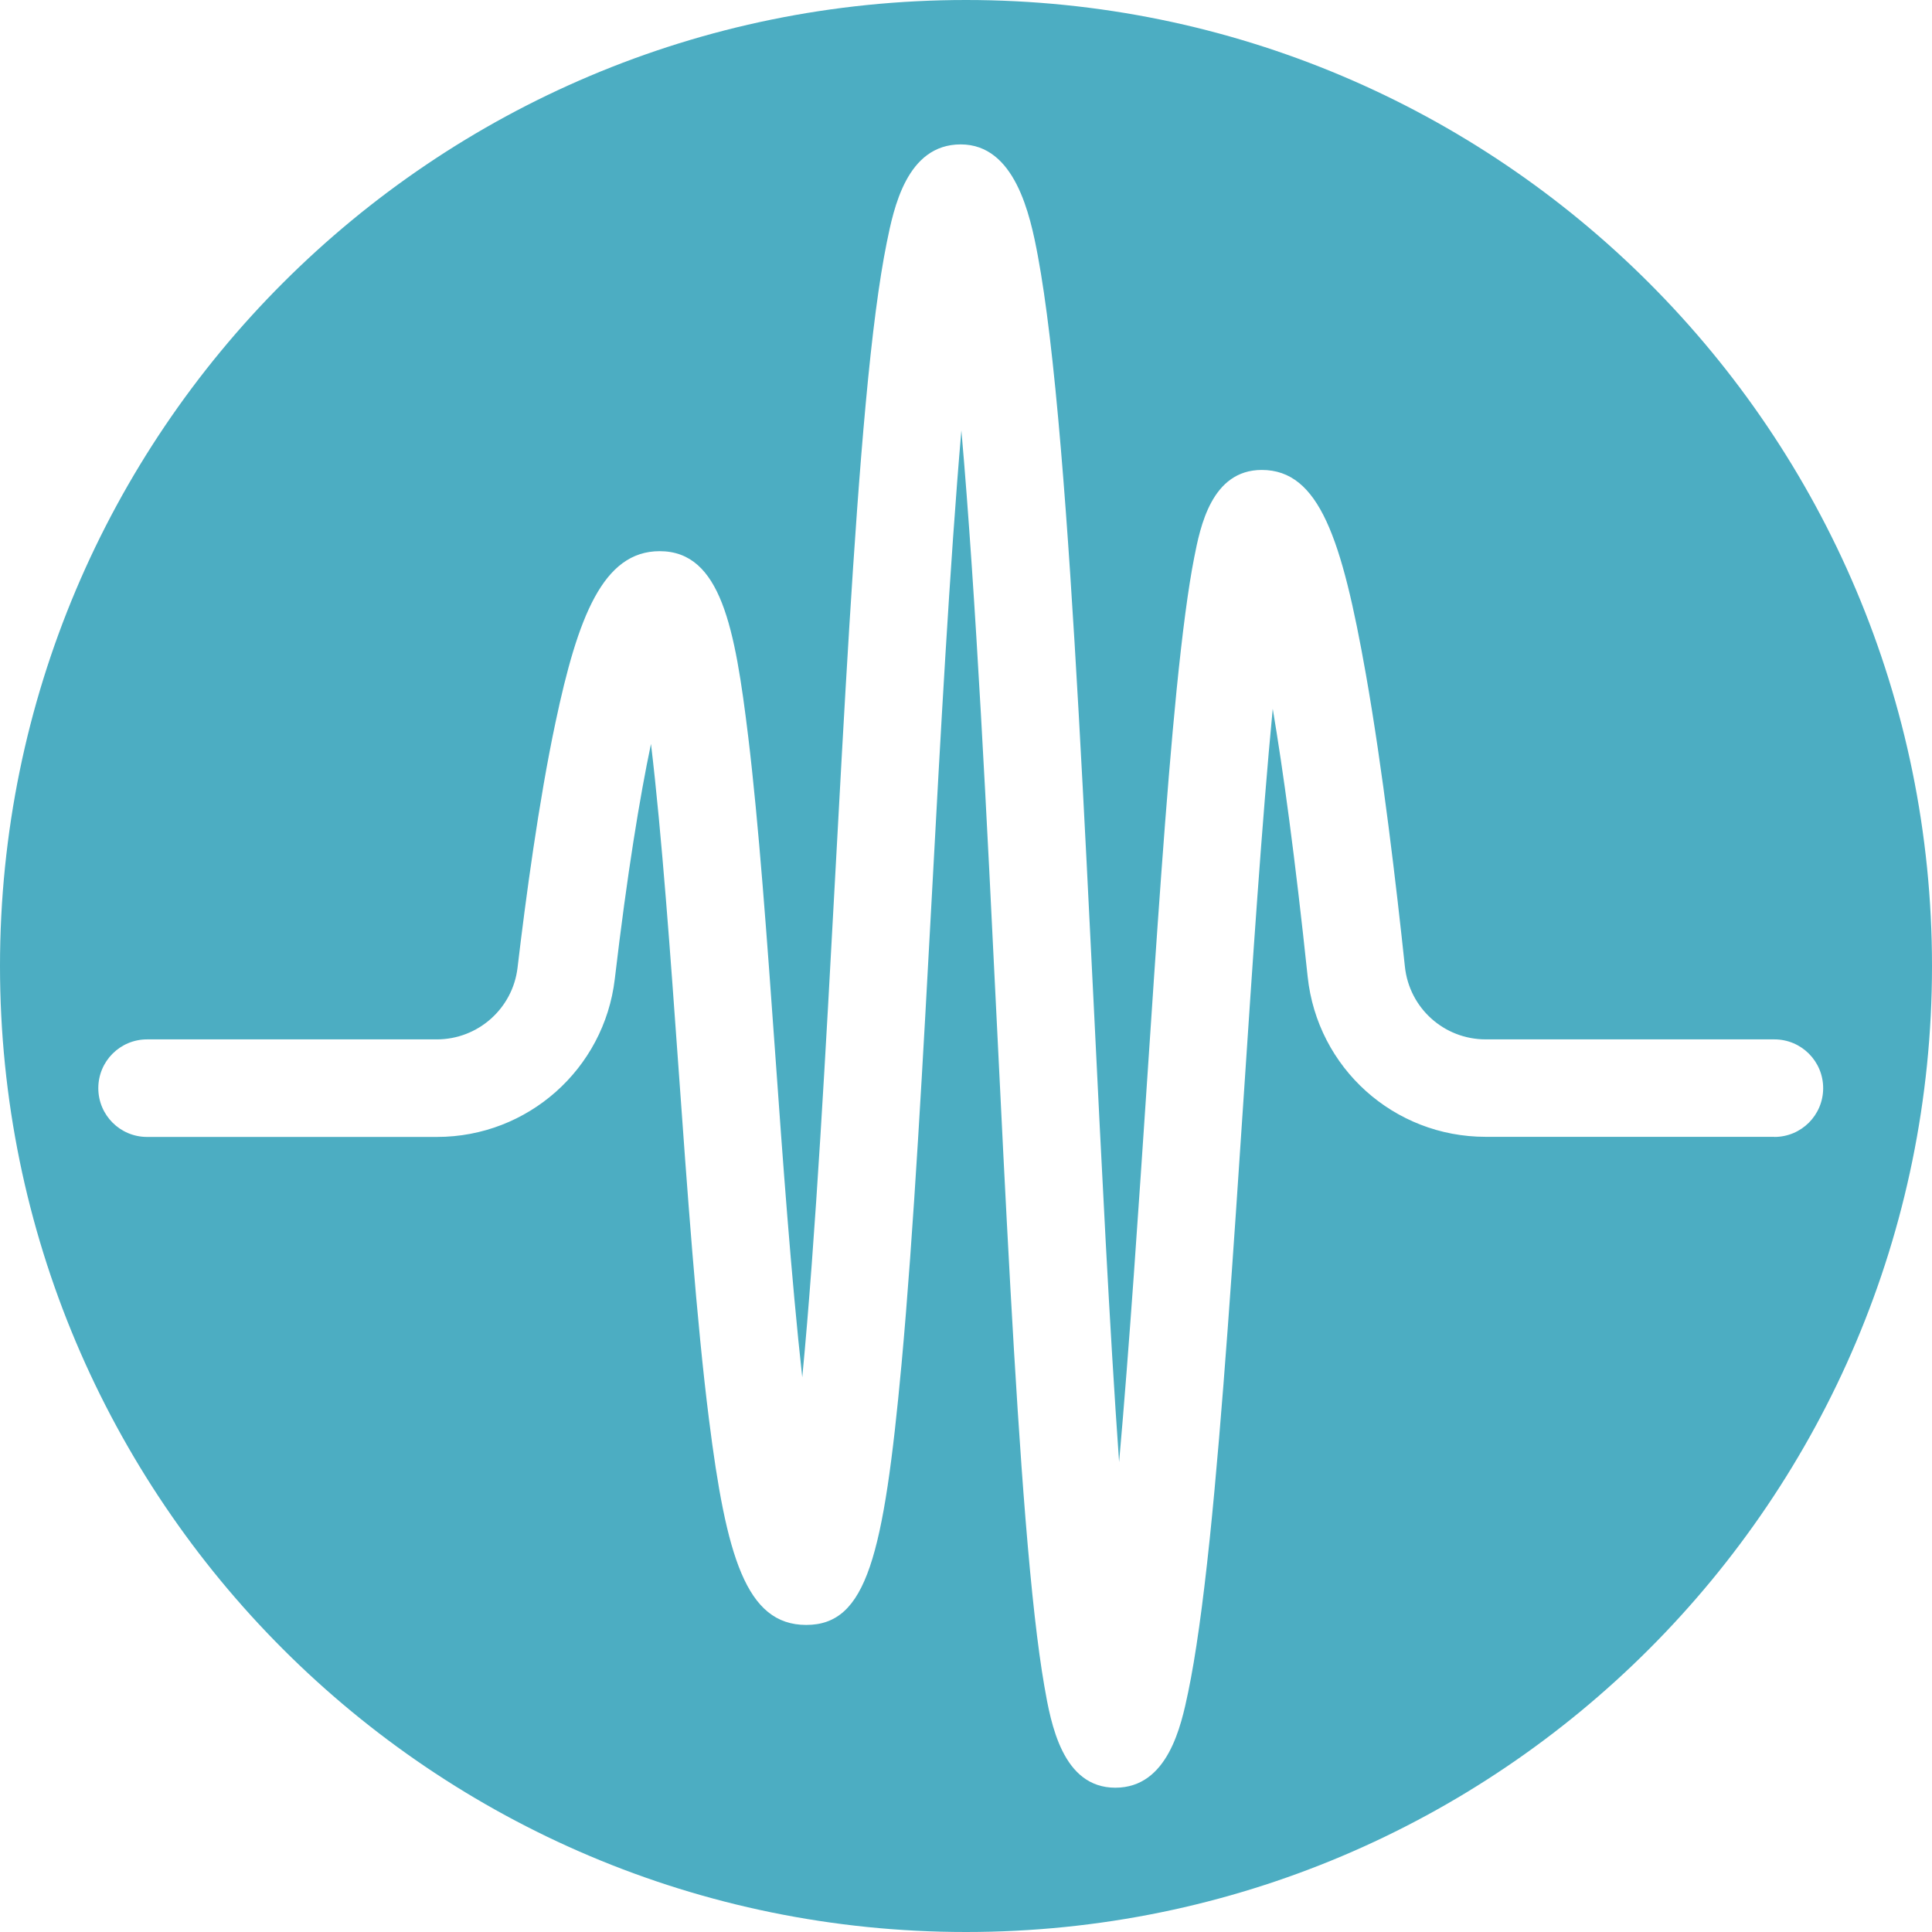 <?xml version="1.0" encoding="UTF-8"?>
<svg id="Layer_1" data-name="Layer 1" xmlns="http://www.w3.org/2000/svg" viewBox="0 0 179.82 179.82">
  <defs>
    <style>
      .cls-1 {
        fill: #4cadc2;
      }
    </style>
  </defs>
  <path class="cls-1" d="M89.91,0C40.25,0,0,40.25,0,89.91s40.25,89.91,89.91,89.91,89.91-40.25,89.91-89.91S139.56,0,89.91,0ZM165.14,105.81h-26.86c-8.55,0-15.67-6.41-16.57-14.91-1.18-11.17-2.28-19.19-3.25-24.93-1,10.41-1.92,24.3-2.68,35.74-.98,14.73-1.99,29.97-3.18,41.47-.66,6.32-1.32,11-2.01,14.31-.65,3.11-1.87,8.9-6.78,8.9s-6-5.93-6.61-9.47c-.62-3.57-1.19-8.65-1.75-15.53-1.02-12.63-1.84-29.22-2.7-46.78-.86-17.63-1.92-39.23-3.27-54.55-1.08,12.51-1.97,28.88-2.7,42.43-.86,15.88-1.75,32.31-2.87,44.48-1.66,17.91-3.25,24.27-8.87,24.27s-7.45-6.44-9.05-19.12c-1.16-9.17-2.02-21.3-2.86-33.03-.69-9.62-1.53-21.46-2.54-29.85-1.04,4.95-2.21,12.04-3.37,21.89-.99,8.37-8.1,14.69-16.54,14.69H13.69c-2.51,0-4.54-2.03-4.54-4.54s2.03-4.54,4.54-4.54h26.96c3.84,0,7.07-2.87,7.52-6.67.75-6.35,1.97-15.47,3.53-22.82,2.08-9.84,4.43-15.95,9.7-15.95,5.71,0,7.01,7.16,8.24,17.27.98,8.11,1.74,18.69,2.54,29.88.64,9.01,1.47,20.56,2.49,29.74,1.24-12.87,2.23-31.24,3.04-46.19.86-15.84,1.74-32.23,2.86-44.36.61-6.65,1.26-11.57,1.96-15.04.65-3.2,1.85-9.16,6.89-9.16s6.46,6.51,7.18,10.39c.77,4.14,1.47,10.01,2.14,17.95,1.23,14.51,2.17,33.77,3.09,52.39.68,13.84,1.44,29.43,2.33,41.91.97-10.93,1.83-23.94,2.57-34.96.92-13.85,1.79-26.93,2.78-36.89.55-5.46,1.08-9.49,1.64-12.34.56-2.85,1.61-8.15,6.29-8.15,5.35,0,7.46,6.41,9.69,19.02,1.56,8.84,2.83,19.68,3.63,27.21.41,3.86,3.64,6.77,7.53,6.77h26.86c2.51,0,4.54,2.03,4.54,4.54s-2.03,4.54-4.54,4.54h0Z"/>
</svg>